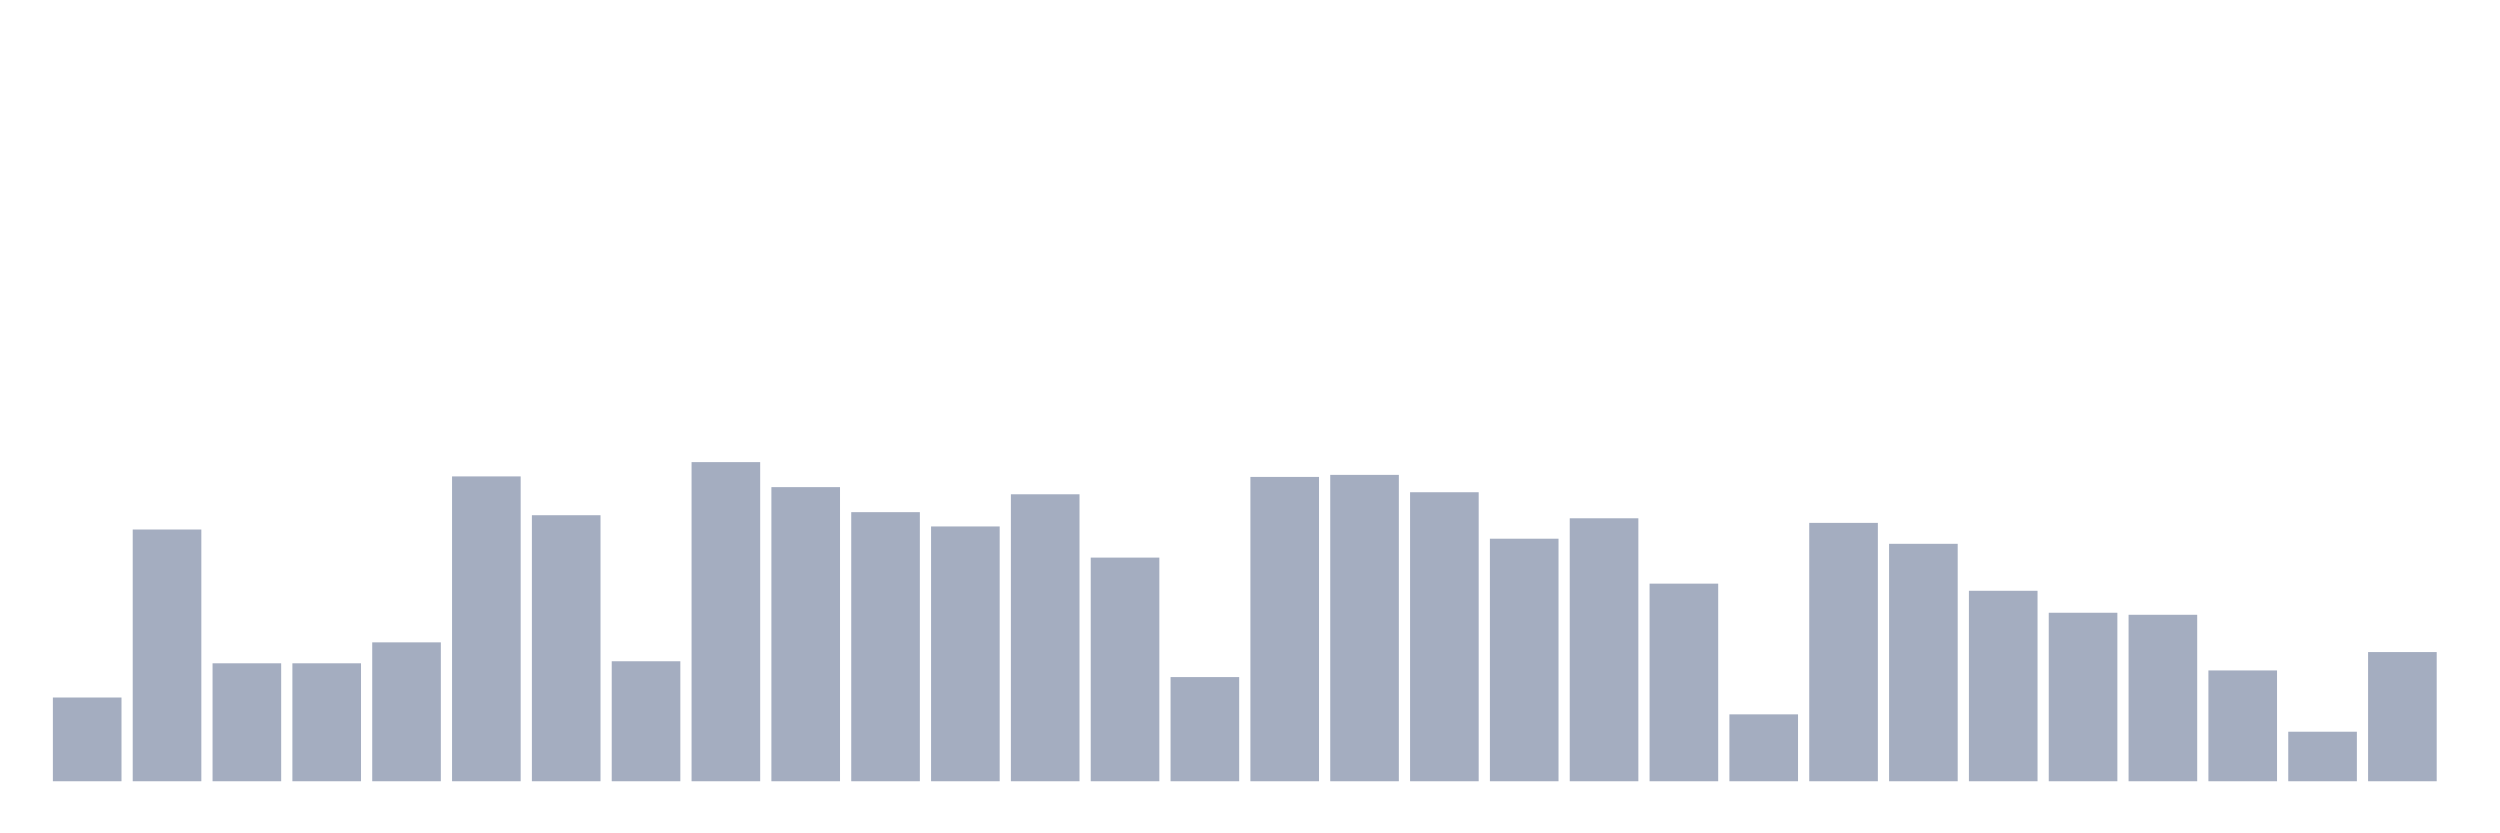 <svg xmlns="http://www.w3.org/2000/svg" viewBox="0 0 480 160"><g transform="translate(10,10)"><rect class="bar" x="0.153" width="13.175" y="123.922" height="16.078" fill="rgb(164,173,192)"></rect><rect class="bar" x="15.482" width="13.175" y="91.667" height="48.333" fill="rgb(164,173,192)"></rect><rect class="bar" x="30.81" width="13.175" y="117.353" height="22.647" fill="rgb(164,173,192)"></rect><rect class="bar" x="46.138" width="13.175" y="117.353" height="22.647" fill="rgb(164,173,192)"></rect><rect class="bar" x="61.466" width="13.175" y="113.333" height="26.667" fill="rgb(164,173,192)"></rect><rect class="bar" x="76.794" width="13.175" y="81.471" height="58.529" fill="rgb(164,173,192)"></rect><rect class="bar" x="92.123" width="13.175" y="88.922" height="51.078" fill="rgb(164,173,192)"></rect><rect class="bar" x="107.451" width="13.175" y="116.961" height="23.039" fill="rgb(164,173,192)"></rect><rect class="bar" x="122.779" width="13.175" y="78.725" height="61.275" fill="rgb(164,173,192)"></rect><rect class="bar" x="138.107" width="13.175" y="83.529" height="56.471" fill="rgb(164,173,192)"></rect><rect class="bar" x="153.436" width="13.175" y="88.333" height="51.667" fill="rgb(164,173,192)"></rect><rect class="bar" x="168.764" width="13.175" y="91.078" height="48.922" fill="rgb(164,173,192)"></rect><rect class="bar" x="184.092" width="13.175" y="84.902" height="55.098" fill="rgb(164,173,192)"></rect><rect class="bar" x="199.42" width="13.175" y="97.059" height="42.941" fill="rgb(164,173,192)"></rect><rect class="bar" x="214.748" width="13.175" y="120" height="20" fill="rgb(164,173,192)"></rect><rect class="bar" x="230.077" width="13.175" y="81.569" height="58.431" fill="rgb(164,173,192)"></rect><rect class="bar" x="245.405" width="13.175" y="81.176" height="58.824" fill="rgb(164,173,192)"></rect><rect class="bar" x="260.733" width="13.175" y="84.51" height="55.49" fill="rgb(164,173,192)"></rect><rect class="bar" x="276.061" width="13.175" y="93.431" height="46.569" fill="rgb(164,173,192)"></rect><rect class="bar" x="291.39" width="13.175" y="89.51" height="50.49" fill="rgb(164,173,192)"></rect><rect class="bar" x="306.718" width="13.175" y="102.059" height="37.941" fill="rgb(164,173,192)"></rect><rect class="bar" x="322.046" width="13.175" y="127.157" height="12.843" fill="rgb(164,173,192)"></rect><rect class="bar" x="337.374" width="13.175" y="90.392" height="49.608" fill="rgb(164,173,192)"></rect><rect class="bar" x="352.702" width="13.175" y="94.412" height="45.588" fill="rgb(164,173,192)"></rect><rect class="bar" x="368.031" width="13.175" y="103.431" height="36.569" fill="rgb(164,173,192)"></rect><rect class="bar" x="383.359" width="13.175" y="107.647" height="32.353" fill="rgb(164,173,192)"></rect><rect class="bar" x="398.687" width="13.175" y="108.039" height="31.961" fill="rgb(164,173,192)"></rect><rect class="bar" x="414.015" width="13.175" y="118.725" height="21.275" fill="rgb(164,173,192)"></rect><rect class="bar" x="429.344" width="13.175" y="130.49" height="9.51" fill="rgb(164,173,192)"></rect><rect class="bar" x="444.672" width="13.175" y="115.196" height="24.804" fill="rgb(164,173,192)"></rect></g></svg>